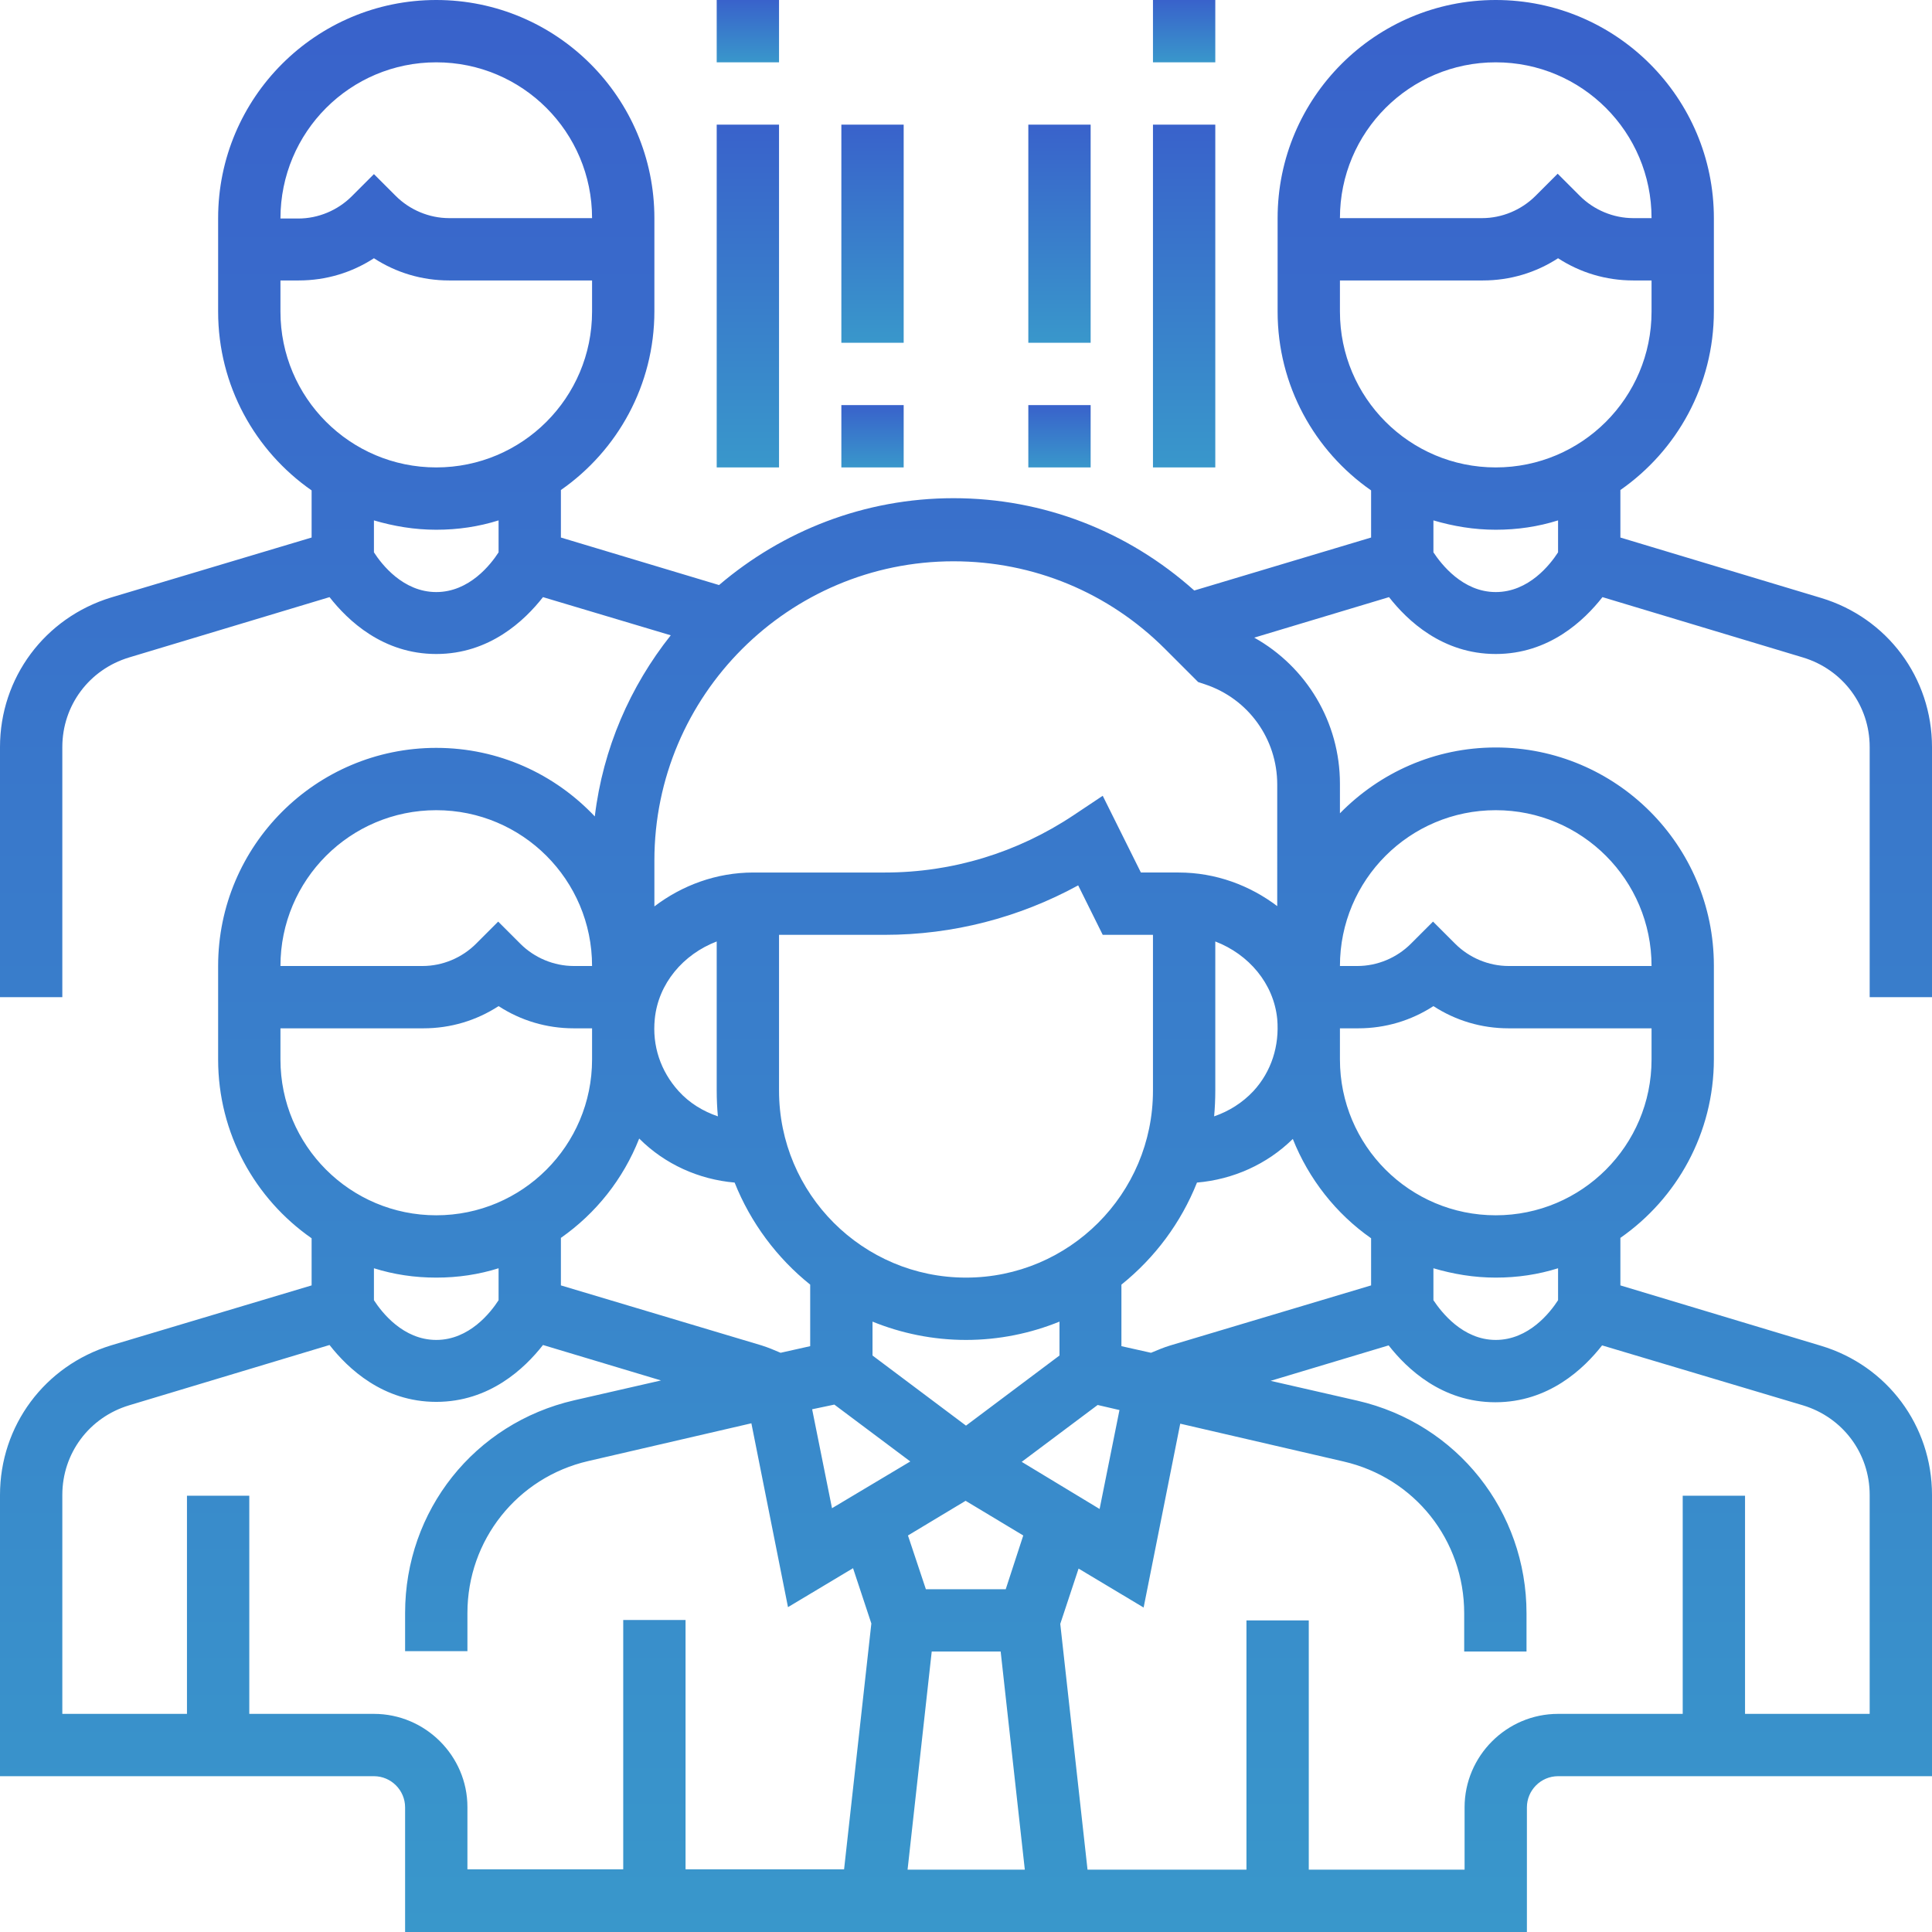 <?xml version="1.0" encoding="utf-8"?>
<!-- Generator: Adobe Illustrator 22.0.1, SVG Export Plug-In . SVG Version: 6.00 Build 0)  -->
<svg version="1.1" id="Layer_1" xmlns="http://www.w3.org/2000/svg" xmlns:xlink="http://www.w3.org/1999/xlink" x="0px" y="0px"
	 viewBox="0 0 496 496" style="enable-background:new 0 0 496 496;" xml:space="preserve">
<style type="text/css">
	.st0{fill:url(#SVGID_1_);}
	.st1{fill:url(#SVGID_2_);}
	.st2{fill:url(#SVGID_3_);}
	.st3{fill:url(#SVGID_4_);}
	.st4{fill:url(#SVGID_5_);}
	.st5{fill:url(#SVGID_6_);}
	.st6{fill:url(#SVGID_7_);}
	.st7{fill:url(#SVGID_8_);}
	.st8{fill:url(#SVGID_9_);}
</style>
<linearGradient id="SVGID_1_" gradientUnits="userSpaceOnUse" x1="248" y1="496" x2="248" y2="-9.765636e-07">
	<stop  offset="0" style="stop-color:#3997CB"/>
	<stop  offset="1" style="stop-color:#3962CB"/>
</linearGradient>
<path class="st0" d="M496,256v-64.2c0-17.8-11.5-33.2-28.5-38.3L416,138v-12.2c14.5-10.1,24-26.9,24-45.9V56c0-30.9-25.1-56-56-56
	s-56,25.1-56,56v24c0,19,9.5,35.8,24,45.9V138l-45.4,13.6c-17-15.2-38.7-23.7-61.8-23.7c-22.9,0-43.9,8.4-60.2,22.3L144,138v-12.2
	c14.5-10.1,24-26.9,24-45.9V56c0-30.9-25.1-56-56-56S56,25.1,56,56v24c0,19,9.5,35.8,24,45.9V138l-51.5,15.4
	C11.5,158.6,0,174,0,191.8V256h16v-64.2c0-10.7,6.9-19.9,17.1-23l51.5-15.5c4.7,6,13.7,14.6,27.4,14.6s22.7-8.6,27.4-14.6l32.8,9.8
	c-10.4,13.1-17.4,29-19.5,46.5C142.5,198.8,128.1,192,112,192c-30.9,0-56,25.1-56,56v24c0,19,9.5,35.8,24,45.9V330l-51.5,15.4
	C11.5,350.6,0,366,0,383.8V456h96c4.4,0,8,3.6,8,8v32h288v-32c0-4.4,3.6-8,8-8h96v-72.2c0-17.8-11.5-33.2-28.5-38.3L416,330v-12.2
	c14.5-10.1,24-26.9,24-45.9v-24c0-30.9-25.1-56-56-56c-15.7,0-29.8,6.5-40,16.9v-7.6c0-15.8-8.6-30-22-37.5l34.6-10.4
	c4.7,6,13.7,14.6,27.4,14.6s22.7-8.6,27.4-14.6l51.5,15.5c10.2,3.1,17.1,12.3,17.1,23V256H496z M112,16c22.1,0,40,17.9,40,40h-36.7
	c-5.1,0-10.1-2.1-13.7-5.7L96,44.7l-5.7,5.7c-3.6,3.6-8.6,5.7-13.7,5.7H72C72,33.9,89.9,16,112,16z M72,80v-8h4.7
	c7,0,13.6-2,19.3-5.7c5.7,3.7,12.3,5.7,19.3,5.7H152v8c0,22.1-17.9,40-40,40S72,102.1,72,80z M112,152c-8.5,0-14-7.1-16-10.2v-8.2
	c5.1,1.5,10.4,2.4,16,2.4s10.9-0.8,16-2.4v8.2C126,144.9,120.5,152,112,152z M331.9,292.4c4.1,10.3,11.1,19.2,20.1,25.5V330
	l-51.5,15.4c-1.7,0.5-3.3,1.2-5,1.9l-7.6-1.7v-15.8c8.6-6.9,15.3-15.9,19.4-26.2C316.6,302.8,325.3,298.9,331.9,292.4z M248,344
	c8.5,0,16.6-1.7,24-4.7v8.7l-24,18l-24-18v-8.7C231.4,342.3,239.5,344,248,344z M214.2,360.6l19.5,14.6l-20.1,12l-5.1-25.4
	L214.2,360.6z M239.2,424h17.7l6.2,56h-30.1L239.2,424z M258.2,408h-20.5l-4.6-13.8l14.8-8.9l14.8,8.9L258.2,408z M262.3,375.3
	l19.5-14.6l5.6,1.3l-5.1,25.4L262.3,375.3z M321.8,280.1c-2.8,3-6.3,5.2-10.1,6.5c0.2-2.2,0.3-4.4,0.3-6.6v-38.3
	c8.6,3.3,15,10.8,15.9,19.9C328.5,268.5,326.4,275.1,321.8,280.1z M296,280c0,26.5-21.5,48-48,48s-48-21.5-48-48v-40h27.2
	c17.4,0,34.4-4.4,49.6-12.7l6.3,12.7H296V280z M184.3,286.6c-3.8-1.3-7.3-3.4-10.1-6.5c-4.6-5.1-6.8-11.6-6.1-18.5
	c0.9-9.1,7.3-16.6,15.9-19.9V280C184,282.2,184.1,284.4,184.3,286.6z M188.6,303.6c4.1,10.3,10.9,19.4,19.4,26.2v15.8l-7.6,1.7
	c-1.6-0.7-3.3-1.4-4.9-1.9L144,330v-12.2c9-6.3,16-15.1,20.1-25.5C170.7,298.9,179.4,302.8,188.6,303.6z M112,208
	c22.1,0,40,17.9,40,40h-4.7c-5.1,0-10.1-2.1-13.7-5.7l-5.7-5.7l-5.7,5.7c-3.6,3.6-8.6,5.7-13.7,5.7H72C72,225.9,89.9,208,112,208z
	 M72,272v-8h36.7c7,0,13.6-2,19.3-5.7c5.7,3.7,12.3,5.7,19.3,5.7h4.7v8c0,22.1-17.9,40-40,40S72,294.1,72,272z M112,328
	c5.6,0,10.9-0.8,16-2.4v8.2c-2,3.1-7.5,10.2-16,10.2s-14-7.1-16-10.2v-8.2C101.1,327.2,106.4,328,112,328z M96,440H64v-56H48v56H16
	v-56.2c0-10.7,6.9-19.9,17.1-23l51.5-15.5c4.7,6,13.7,14.6,27.4,14.6s22.7-8.6,27.4-14.6l30.3,9.1l-22.3,5.1
	c-25.6,5.9-43.4,28.3-43.4,54.6v9.8h16v-9.8c0-18.7,12.8-34.8,31-39l41.9-9.7l9.4,47.2l16.7-10l4.7,14.2l-7,63.1H176v-64h-16v64h-40
	v-16C120,450.8,109.2,440,96,440z M462.9,360.8c10.2,3.1,17.1,12.3,17.1,23V440h-32v-56h-16v56h-32c-13.2,0-24,10.8-24,24v16h-40
	v-64h-16v64h-40.8l-7-63.1l4.7-14.2l16.7,10l9.4-47.2l41.9,9.7c18.3,4.2,31,20.2,31,39v9.8h16v-9.8c0-26.2-17.8-48.7-43.4-54.6
	l-22.3-5.1l30.3-9.1c4.7,6,13.7,14.6,27.4,14.6s22.7-8.6,27.4-14.6L462.9,360.8z M400,333.8c-2,3.1-7.5,10.2-16,10.2
	c-8.5,0-14-7.2-16-10.2v-8.2c5.1,1.5,10.4,2.4,16,2.4s10.9-0.8,16-2.4V333.8z M384,312c-22.1,0-40-17.9-40-40v-8h4.7
	c7,0,13.6-2,19.3-5.7c5.7,3.7,12.3,5.7,19.3,5.7H424v8C424,294.1,406.1,312,384,312z M384,208c22.1,0,40,17.9,40,40h-36.7
	c-5.1,0-10.1-2.1-13.7-5.7l-5.7-5.7l-5.7,5.7c-3.6,3.6-8.6,5.7-13.7,5.7H344C344,225.9,361.9,208,384,208z M328,232.7
	c-7.1-5.4-15.9-8.7-25.4-8.7h-9.7l-9.8-19.7l-7.5,5c-14.4,9.6-31.1,14.7-48.4,14.7h-33.8c-9.5,0-18.3,3.3-25.4,8.7v-11.8
	c0-42.4,34.5-76.8,76.8-76.8c20.5,0,39.8,8,54.3,22.5l8.5,8.5l1.8,0.6c11.1,3.7,18.5,14,18.5,25.7V232.7z M384,16
	c22.1,0,40,17.9,40,40h-4.7c-5.1,0-10.1-2.1-13.7-5.7l-5.7-5.7l-5.7,5.7c-3.6,3.6-8.6,5.7-13.7,5.7H344C344,33.9,361.9,16,384,16z
	 M344,80v-8h36.7c7,0,13.6-2,19.3-5.7c5.7,3.7,12.3,5.7,19.3,5.7h4.7v8c0,22.1-17.9,40-40,40S344,102.1,344,80z M384,152
	c-8.5,0-14-7.2-16-10.2v-8.2c5.1,1.5,10.4,2.4,16,2.4s10.9-0.8,16-2.4v8.2C398,144.9,392.5,152,384,152z"/>
<linearGradient id="SVGID_2_" gradientUnits="userSpaceOnUse" x1="192" y1="16" x2="192" y2="-9.765627e-07">
	<stop  offset="0" style="stop-color:#3997CB"/>
	<stop  offset="1" style="stop-color:#3962CB"/>
</linearGradient>
<path class="st1" d="M184,0h16v16h-16V0z"/>
<linearGradient id="SVGID_3_" gradientUnits="userSpaceOnUse" x1="192" y1="120" x2="192" y2="32">
	<stop  offset="0" style="stop-color:#3997CB"/>
	<stop  offset="1" style="stop-color:#3962CB"/>
</linearGradient>
<path class="st2" d="M184,32h16v88h-16V32z"/>
<linearGradient id="SVGID_4_" gradientUnits="userSpaceOnUse" x1="304" y1="16" x2="304" y2="-9.765627e-07">
	<stop  offset="0" style="stop-color:#3997CB"/>
	<stop  offset="1" style="stop-color:#3962CB"/>
</linearGradient>
<path class="st3" d="M296,0h16v16h-16V0z"/>
<linearGradient id="SVGID_5_" gradientUnits="userSpaceOnUse" x1="304" y1="120" x2="304" y2="32">
	<stop  offset="0" style="stop-color:#3997CB"/>
	<stop  offset="1" style="stop-color:#3962CB"/>
</linearGradient>
<path class="st4" d="M296,32h16v88h-16V32z"/>
<linearGradient id="SVGID_6_" gradientUnits="userSpaceOnUse" x1="224" y1="88" x2="224" y2="32">
	<stop  offset="0" style="stop-color:#3997CB"/>
	<stop  offset="1" style="stop-color:#3962CB"/>
</linearGradient>
<path class="st5" d="M216,32h16v56h-16V32z"/>
<linearGradient id="SVGID_7_" gradientUnits="userSpaceOnUse" x1="224" y1="120" x2="224" y2="104">
	<stop  offset="0" style="stop-color:#3997CB"/>
	<stop  offset="1" style="stop-color:#3962CB"/>
</linearGradient>
<path class="st6" d="M216,104h16v16h-16V104z"/>
<linearGradient id="SVGID_8_" gradientUnits="userSpaceOnUse" x1="272" y1="88" x2="272" y2="32">
	<stop  offset="0" style="stop-color:#3997CB"/>
	<stop  offset="1" style="stop-color:#3962CB"/>
</linearGradient>
<path class="st7" d="M264,32h16v56h-16V32z"/>
<linearGradient id="SVGID_9_" gradientUnits="userSpaceOnUse" x1="272" y1="120" x2="272" y2="104">
	<stop  offset="0" style="stop-color:#3997CB"/>
	<stop  offset="1" style="stop-color:#3962CB"/>
</linearGradient>
<path class="st8" d="M264,104h16v16h-16V104z"/>
</svg>
